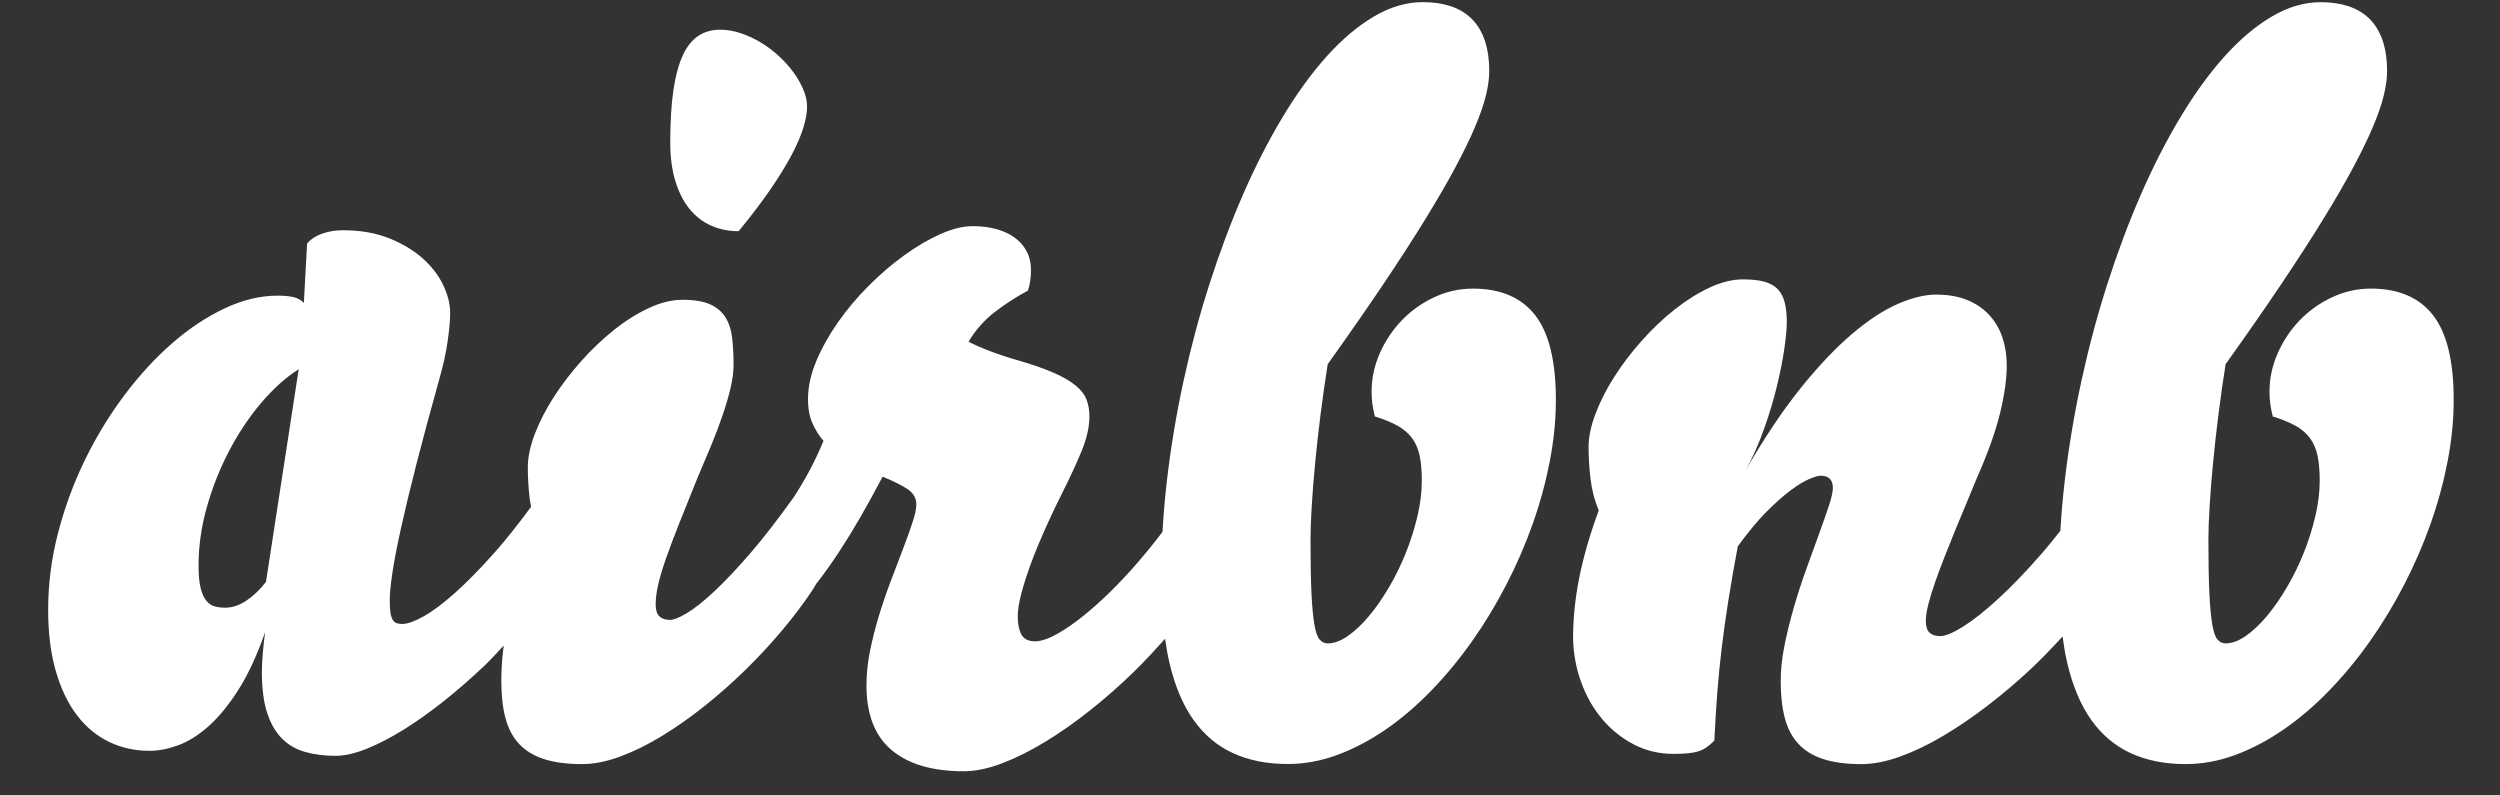<?xml version="1.0" encoding="utf-8"?>
<!-- Generator: Adobe Illustrator 16.0.0, SVG Export Plug-In . SVG Version: 6.00 Build 0)  -->
<!DOCTYPE svg PUBLIC "-//W3C//DTD SVG 1.1//EN" "http://www.w3.org/Graphics/SVG/1.1/DTD/svg11.dtd">
<svg version="1.1" id="airbnb_1_" xmlns="http://www.w3.org/2000/svg" xmlns:xlink="http://www.w3.org/1999/xlink" x="0px" y="0px"
	 width="88px" height="28px" viewBox="0 0 88 28" enable-background="new 0 0 88 28" xml:space="preserve">
<rect x="0" y="0" width="88" height="28" fill="#333333" stroke="none"/>
<g id="airbnb">
	<g>
		<path fill="#FFFFFF" d="M24.268,7.351c0.211,0.261,0.464,0.457,0.76,0.589S25.648,8.138,26,8.138
			c0.434-0.527,0.803-1.013,1.107-1.455s0.554-0.845,0.747-1.208s0.334-0.688,0.422-0.972s0.132-0.534,0.132-0.751
			c0-0.188-0.042-0.384-0.127-0.589s-0.201-0.409-0.347-0.611s-0.318-0.394-0.514-0.575s-0.409-0.342-0.637-0.479
			s-0.464-0.247-0.708-0.329s-0.485-0.123-0.725-0.123c-0.287,0-0.541,0.07-0.76,0.211s-0.403,0.366-0.549,0.677
			s-0.258,0.718-0.334,1.222s-0.114,1.122-0.114,1.854c0,0.521,0.06,0.977,0.18,1.366S24.057,7.09,24.268,7.351z M51.848,10.159
			c-0.475,0-0.928,0.101-1.361,0.303s-0.813,0.472-1.139,0.809s-0.584,0.724-0.777,1.16s-0.291,0.89-0.291,1.358
			c0,0.146,0.01,0.287,0.027,0.422s0.047,0.284,0.088,0.448c0.322,0.1,0.59,0.209,0.804,0.329s0.384,0.267,0.51,0.439
			s0.214,0.38,0.264,0.62s0.075,0.533,0.075,0.879c0,0.393-0.052,0.807-0.154,1.243s-0.238,0.867-0.408,1.292
			s-0.368,0.829-0.594,1.213s-0.461,0.723-0.707,1.016s-0.494,0.525-0.743,0.698s-0.485,0.26-0.708,0.26
			c-0.105,0-0.197-0.043-0.276-0.128s-0.142-0.256-0.188-0.514s-0.082-0.626-0.105-1.104s-0.035-1.108-0.035-1.894
			c0-0.322,0.014-0.721,0.043-1.195s0.07-0.989,0.123-1.543s0.117-1.128,0.193-1.723s0.158-1.17,0.246-1.727
			c0.732-1.025,1.382-1.959,1.947-2.8s1.059-1.604,1.48-2.289s0.777-1.297,1.064-1.833s0.52-1.015,0.698-1.437
			s0.306-0.791,0.382-1.107s0.115-0.595,0.115-0.835c0-0.434-0.055-0.805-0.163-1.112s-0.264-0.56-0.466-0.756
			s-0.447-0.341-0.734-0.435s-0.611-0.141-0.975-0.141c-0.574,0-1.147,0.168-1.719,0.505s-1.127,0.806-1.666,1.406
			s-1.057,1.315-1.555,2.145s-0.963,1.739-1.394,2.729s-0.823,2.039-1.178,3.146s-0.658,2.241-0.91,3.401s-0.447,2.326-0.584,3.498
			c-0.072,0.612-0.123,1.216-0.157,1.813c-0.014,0.019-0.026,0.04-0.041,0.059c-0.346,0.451-0.691,0.87-1.037,1.257
			s-0.687,0.736-1.024,1.05s-0.653,0.58-0.949,0.8s-0.565,0.39-0.809,0.51s-0.45,0.181-0.62,0.181c-0.24,0-0.403-0.081-0.488-0.242
			s-0.127-0.37-0.127-0.628c0-0.223,0.042-0.495,0.127-0.817s0.198-0.674,0.338-1.055s0.305-0.781,0.492-1.2
			s0.384-0.833,0.589-1.243c0.293-0.58,0.529-1.09,0.708-1.529s0.268-0.841,0.268-1.204c0-0.217-0.034-0.413-0.101-0.589
			s-0.195-0.342-0.382-0.497s-0.448-0.306-0.782-0.452s-0.765-0.296-1.292-0.448c-0.311-0.088-0.621-0.19-0.932-0.308
			s-0.565-0.229-0.765-0.334c0.24-0.404,0.541-0.747,0.901-1.028s0.757-0.539,1.191-0.773c0.07-0.223,0.105-0.463,0.105-0.721
			c0-0.246-0.05-0.465-0.149-0.655s-0.239-0.352-0.417-0.483s-0.394-0.232-0.646-0.303s-0.53-0.105-0.835-0.105
			c-0.34,0-0.718,0.092-1.134,0.276s-0.839,0.433-1.27,0.743s-0.85,0.669-1.257,1.076s-0.769,0.837-1.085,1.288
			s-0.571,0.908-0.765,1.371s-0.29,0.905-0.29,1.327c0,0.346,0.054,0.637,0.163,0.874s0.236,0.438,0.382,0.603
			c-0.152,0.369-0.311,0.707-0.475,1.015s-0.338,0.605-0.523,0.893c-0.024,0.037-0.051,0.075-0.076,0.113
			c-0.519,0.721-1.005,1.356-1.445,1.868c-0.501,0.583-0.943,1.054-1.327,1.411s-0.708,0.613-0.971,0.769s-0.457,0.233-0.58,0.233
			c-0.164,0-0.29-0.041-0.378-0.123s-0.132-0.223-0.132-0.422c0-0.205,0.029-0.437,0.088-0.694s0.149-0.562,0.272-0.914
			s0.277-0.761,0.461-1.227s0.403-1.009,0.655-1.63c0.164-0.381,0.322-0.756,0.475-1.125s0.287-0.726,0.404-1.068
			s0.211-0.663,0.281-0.962s0.105-0.565,0.105-0.8c0-0.352-0.016-0.67-0.048-0.954s-0.11-0.525-0.233-0.725
			s-0.303-0.354-0.541-0.462s-0.564-0.162-0.98-0.162c-0.369,0-0.762,0.097-1.178,0.29s-0.825,0.449-1.226,0.769
			s-0.785,0.685-1.151,1.095s-0.69,0.833-0.971,1.27s-0.504,0.87-0.668,1.301s-0.246,0.822-0.246,1.174
			c0,0.363,0.023,0.741,0.07,1.134c0.01,0.087,0.032,0.167,0.047,0.251c-0.442,0.599-0.872,1.146-1.278,1.604
			c-0.516,0.58-0.984,1.058-1.406,1.433s-0.791,0.65-1.107,0.826s-0.565,0.264-0.747,0.264c-0.07,0-0.133-0.009-0.189-0.026
			s-0.103-0.056-0.141-0.114s-0.066-0.143-0.083-0.251s-0.026-0.253-0.026-0.435c0-0.234,0.031-0.557,0.092-0.967
			s0.161-0.929,0.299-1.556s0.316-1.371,0.536-2.232s0.488-1.857,0.804-2.988c0.146-0.504,0.249-0.967,0.308-1.389
			s0.088-0.75,0.088-0.984c0-0.316-0.082-0.646-0.246-0.989s-0.406-0.656-0.725-0.94s-0.713-0.52-1.182-0.707
			s-1.011-0.281-1.626-0.281c-0.252,0-0.489,0.038-0.712,0.114s-0.404,0.193-0.545,0.352l-0.114,2.092
			c-0.088-0.094-0.202-0.16-0.343-0.198s-0.337-0.057-0.589-0.057c-0.598,0-1.213,0.147-1.846,0.443s-1.248,0.703-1.846,1.222
			s-1.162,1.131-1.692,1.837s-0.995,1.468-1.393,2.285s-0.713,1.675-0.945,2.571s-0.347,1.796-0.347,2.698
			c0,0.814,0.089,1.532,0.268,2.153s0.426,1.14,0.743,1.556s0.693,0.729,1.129,0.94s0.913,0.316,1.428,0.316
			c0.316,0,0.652-0.064,1.006-0.193s0.71-0.352,1.068-0.668s0.708-0.743,1.05-1.279s0.658-1.214,0.945-2.034
			c-0.035,0.27-0.063,0.521-0.083,0.756s-0.031,0.451-0.031,0.65c0,0.574,0.062,1.05,0.185,1.428s0.296,0.68,0.519,0.905
			s0.495,0.384,0.817,0.475s0.68,0.137,1.072,0.137c0.322,0,0.693-0.085,1.112-0.255s0.86-0.4,1.323-0.69s0.936-0.628,1.419-1.015
			s0.952-0.797,1.406-1.23c0.235-0.225,0.443-0.463,0.665-0.694c-0.003,0.023-0.011,0.051-0.014,0.074
			c-0.05,0.39-0.075,0.784-0.075,1.183c0,0.498,0.048,0.93,0.145,1.296s0.256,0.67,0.479,0.91s0.516,0.419,0.879,0.536
			s0.809,0.176,1.336,0.176c0.416,0,0.863-0.088,1.34-0.264s0.967-0.416,1.468-0.721s1.003-0.658,1.507-1.06
			s0.986-0.827,1.446-1.278s0.889-0.914,1.288-1.389s0.746-0.935,1.042-1.38c0.06-0.091,0.106-0.175,0.161-0.264
			c0.011-0.015,0.025-0.029,0.037-0.044c0.258-0.334,0.51-0.688,0.756-1.063s0.494-0.778,0.743-1.209s0.514-0.912,0.795-1.445
			c0.398,0.164,0.696,0.313,0.892,0.448s0.294,0.311,0.294,0.527c0,0.152-0.044,0.361-0.132,0.628s-0.196,0.57-0.325,0.91
			s-0.27,0.709-0.422,1.107s-0.293,0.807-0.422,1.226s-0.237,0.841-0.325,1.266S30.5,23.727,30.5,24.125
			c0,1.025,0.296,1.785,0.888,2.28s1.436,0.743,2.531,0.743c0.416,0,0.869-0.094,1.358-0.281s0.995-0.439,1.516-0.756
			s1.047-0.686,1.578-1.107s1.039-0.869,1.525-1.341c0.397-0.385,0.759-0.781,1.115-1.18c0.041,0.285,0.087,0.561,0.146,0.815
			c0.19,0.826,0.473,1.504,0.848,2.034s0.841,0.923,1.397,1.178s1.198,0.383,1.924,0.383c0.592,0,1.18-0.108,1.763-0.325
			s1.151-0.518,1.705-0.901s1.085-0.839,1.595-1.366s0.986-1.104,1.429-1.731s0.845-1.292,1.208-1.995s0.674-1.421,0.932-2.153
			s0.457-1.467,0.598-2.202s0.211-1.448,0.211-2.14c0-1.365-0.242-2.36-0.729-2.984S52.82,10.159,51.848,10.159z M9.362,20.486
			c-0.217,0.275-0.448,0.495-0.694,0.659s-0.495,0.246-0.747,0.246c-0.123,0-0.242-0.015-0.356-0.044s-0.214-0.096-0.299-0.198
			s-0.152-0.25-0.202-0.443s-0.075-0.457-0.075-0.791c0-0.697,0.1-1.395,0.299-2.092s0.463-1.356,0.791-1.978
			s0.703-1.18,1.125-1.675s0.858-0.886,1.31-1.173L9.362,20.486z M85.643,11.095c-0.486-0.624-1.217-0.936-2.189-0.936
			c-0.475,0-0.928,0.101-1.361,0.303s-0.813,0.472-1.139,0.809s-0.584,0.724-0.777,1.16s-0.291,0.89-0.291,1.358
			c0,0.146,0.01,0.287,0.027,0.422s0.047,0.284,0.088,0.448c0.322,0.1,0.59,0.209,0.804,0.329s0.384,0.267,0.51,0.439
			s0.214,0.38,0.264,0.62s0.075,0.533,0.075,0.879c0,0.393-0.052,0.807-0.154,1.243s-0.238,0.867-0.408,1.292
			s-0.368,0.829-0.594,1.213s-0.461,0.723-0.707,1.016s-0.494,0.525-0.743,0.698s-0.485,0.26-0.708,0.26
			c-0.105,0-0.197-0.043-0.276-0.128s-0.142-0.256-0.188-0.514s-0.082-0.626-0.105-1.104s-0.035-1.108-0.035-1.894
			c0-0.322,0.014-0.721,0.043-1.195s0.07-0.989,0.123-1.543s0.117-1.128,0.193-1.723s0.158-1.17,0.246-1.727
			c0.732-1.025,1.382-1.959,1.947-2.8s1.059-1.604,1.48-2.289S82.543,6.437,82.83,5.9s0.52-1.015,0.698-1.437
			s0.306-0.791,0.382-1.107s0.115-0.595,0.115-0.835c0-0.434-0.055-0.805-0.163-1.112s-0.264-0.56-0.466-0.756
			s-0.447-0.341-0.734-0.435s-0.611-0.141-0.975-0.141c-0.574,0-1.147,0.168-1.719,0.505s-1.127,0.806-1.666,1.406
			s-1.057,1.315-1.555,2.145s-0.963,1.739-1.394,2.729s-0.823,2.039-1.178,3.146s-0.657,2.241-0.909,3.401s-0.447,2.326-0.585,3.498
			c-0.07,0.6-0.122,1.192-0.156,1.778c-0.221,0.279-0.441,0.555-0.661,0.806c-0.548,0.627-1.055,1.154-1.521,1.582
			s-0.878,0.754-1.235,0.979s-0.627,0.339-0.809,0.339c-0.164,0-0.289-0.04-0.377-0.119s-0.133-0.218-0.133-0.417
			c0-0.152,0.029-0.346,0.088-0.58s0.139-0.494,0.238-0.778s0.212-0.586,0.338-0.905s0.255-0.642,0.387-0.967
			s0.264-0.643,0.396-0.953s0.251-0.598,0.356-0.861c0.381-0.861,0.65-1.616,0.809-2.264s0.236-1.211,0.236-1.691
			c0-0.352-0.051-0.679-0.153-0.98s-0.258-0.565-0.466-0.791s-0.467-0.401-0.777-0.527s-0.674-0.188-1.09-0.188
			c-0.393,0-0.84,0.108-1.341,0.325s-1.038,0.568-1.612,1.055s-1.177,1.12-1.807,1.902s-1.273,1.742-1.93,2.879
			c0.24-0.439,0.451-0.916,0.633-1.429s0.332-1.009,0.449-1.489s0.205-0.923,0.264-1.327s0.088-0.718,0.088-0.94
			c0-0.27-0.023-0.5-0.07-0.69s-0.128-0.347-0.242-0.47s-0.271-0.213-0.471-0.269S61.66,9.834,61.35,9.834
			c-0.369,0-0.761,0.097-1.174,0.29s-0.822,0.449-1.227,0.769s-0.789,0.685-1.155,1.095s-0.688,0.833-0.967,1.27
			s-0.499,0.87-0.663,1.301s-0.246,0.822-0.246,1.174c0,0.363,0.023,0.741,0.07,1.134s0.143,0.759,0.289,1.099
			c-0.311,0.838-0.539,1.626-0.686,2.364s-0.219,1.45-0.219,2.136c0.012,0.539,0.106,1.055,0.285,1.547s0.425,0.924,0.738,1.296
			s0.684,0.67,1.111,0.893s0.895,0.334,1.398,0.334c0.205,0,0.379-0.008,0.522-0.022s0.269-0.039,0.374-0.074s0.2-0.084,0.285-0.146
			s0.172-0.136,0.26-0.224c0.029-0.609,0.064-1.18,0.105-1.71s0.094-1.059,0.158-1.586s0.142-1.077,0.232-1.648
			s0.201-1.202,0.33-1.894c0.352-0.486,0.686-0.89,1.002-1.209s0.604-0.574,0.861-0.765s0.477-0.323,0.658-0.399
			s0.314-0.114,0.396-0.114c0.287,0,0.43,0.144,0.43,0.431c0,0.135-0.045,0.34-0.136,0.615s-0.204,0.599-0.339,0.971
			s-0.282,0.779-0.443,1.222s-0.309,0.894-0.443,1.354s-0.248,0.916-0.339,1.367s-0.136,0.876-0.136,1.274
			c0,0.498,0.048,0.93,0.145,1.296s0.256,0.67,0.479,0.91s0.516,0.419,0.879,0.536s0.809,0.176,1.336,0.176
			c0.416,0,0.869-0.088,1.358-0.264s0.991-0.416,1.507-0.721s1.036-0.658,1.561-1.06s1.028-0.827,1.512-1.278
			c0.407-0.381,0.781-0.773,1.145-1.171c0.043,0.315,0.092,0.619,0.156,0.898c0.19,0.826,0.473,1.504,0.848,2.034
			s0.842,0.923,1.398,1.178s1.197,0.383,1.924,0.383c0.592,0,1.18-0.108,1.763-0.325s1.151-0.518,1.705-0.901
			s1.085-0.839,1.595-1.366s0.986-1.104,1.429-1.731s0.845-1.292,1.208-1.995s0.674-1.421,0.932-2.153s0.457-1.467,0.598-2.202
			s0.211-1.448,0.211-2.14C86.371,12.714,86.129,11.719,85.643,11.095z"/>
	</g>
</g>
</svg>
